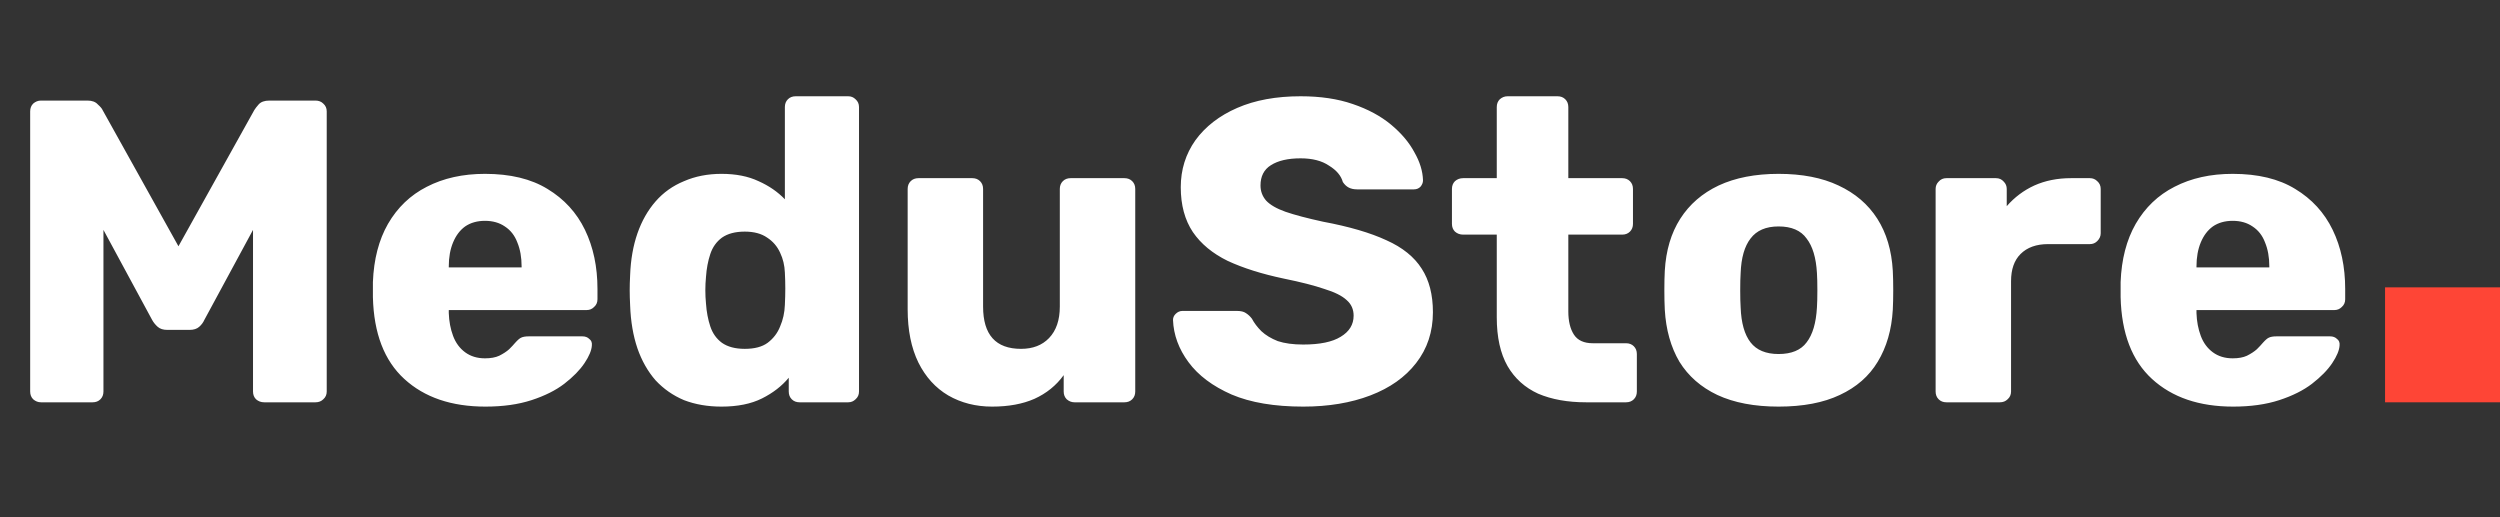 <svg width="174" height="36" viewBox="0 0 174 36" fill="none" xmlns="http://www.w3.org/2000/svg">
<rect x="0" y="0" width="174" height="36" fill="#333333" stroke="none"/>
<path d="M2.85 28C2.65 28 2.47 27.93 2.31 27.79C2.17 27.65 2.1 27.47 2.1 27.25V7.75C2.1 7.53 2.17 7.35 2.31 7.21C2.47 7.07 2.65 7 2.85 7H6.09C6.41 7 6.65 7.09 6.81 7.27C6.99 7.43 7.1 7.56 7.14 7.66L12.42 17.14L17.7 7.66C17.76 7.56 17.86 7.43 18 7.27C18.16 7.09 18.41 7 18.75 7H21.96C22.18 7 22.36 7.07 22.5 7.21C22.66 7.35 22.74 7.53 22.74 7.75V27.25C22.74 27.47 22.66 27.65 22.5 27.79C22.36 27.93 22.18 28 21.96 28H18.39C18.17 28 17.98 27.93 17.82 27.79C17.68 27.65 17.61 27.47 17.61 27.25V16L14.22 22.27C14.14 22.45 14.02 22.61 13.86 22.75C13.7 22.89 13.48 22.96 13.2 22.96H11.64C11.36 22.96 11.14 22.89 10.98 22.75C10.82 22.61 10.69 22.45 10.59 22.27L7.2 16V27.25C7.2 27.47 7.13 27.65 6.99 27.79C6.85 27.93 6.67 28 6.45 28H2.85ZM33.785 28.3C31.424 28.3 29.544 27.66 28.145 26.38C26.744 25.1 26.015 23.2 25.954 20.68C25.954 20.54 25.954 20.36 25.954 20.14C25.954 19.92 25.954 19.75 25.954 19.63C26.015 18.05 26.364 16.7 27.005 15.58C27.665 14.44 28.564 13.58 29.704 13C30.864 12.4 32.215 12.1 33.755 12.1C35.514 12.1 36.965 12.45 38.105 13.15C39.264 13.85 40.135 14.8 40.715 16C41.294 17.2 41.584 18.57 41.584 20.11V20.83C41.584 21.05 41.505 21.23 41.344 21.37C41.205 21.51 41.035 21.58 40.834 21.58H31.235C31.235 21.6 31.235 21.63 31.235 21.67C31.235 21.71 31.235 21.75 31.235 21.79C31.255 22.37 31.355 22.9 31.535 23.38C31.715 23.86 31.994 24.24 32.374 24.52C32.755 24.8 33.215 24.94 33.755 24.94C34.154 24.94 34.484 24.88 34.745 24.76C35.025 24.62 35.255 24.47 35.434 24.31C35.614 24.13 35.755 23.98 35.855 23.86C36.035 23.66 36.175 23.54 36.275 23.5C36.395 23.44 36.575 23.41 36.815 23.41H40.535C40.734 23.41 40.895 23.47 41.014 23.59C41.154 23.69 41.215 23.84 41.194 24.04C41.175 24.38 41.005 24.79 40.684 25.27C40.364 25.75 39.895 26.23 39.275 26.71C38.675 27.17 37.914 27.55 36.995 27.85C36.075 28.15 35.005 28.3 33.785 28.3ZM31.235 18.61H36.304V18.55C36.304 17.91 36.205 17.35 36.005 16.87C35.825 16.39 35.535 16.02 35.135 15.76C34.755 15.5 34.294 15.37 33.755 15.37C33.215 15.37 32.755 15.5 32.374 15.76C32.014 16.02 31.735 16.39 31.535 16.87C31.334 17.35 31.235 17.91 31.235 18.55V18.61ZM50.217 28.3C49.257 28.3 48.387 28.15 47.607 27.85C46.847 27.53 46.187 27.07 45.627 26.47C45.087 25.85 44.667 25.11 44.367 24.25C44.067 23.37 43.897 22.37 43.857 21.25C43.837 20.85 43.827 20.5 43.827 20.2C43.827 19.88 43.837 19.53 43.857 19.15C43.897 18.07 44.067 17.1 44.367 16.24C44.667 15.38 45.087 14.64 45.627 14.02C46.167 13.4 46.827 12.93 47.607 12.61C48.387 12.27 49.257 12.1 50.217 12.1C51.217 12.1 52.077 12.27 52.797 12.61C53.517 12.93 54.127 13.35 54.627 13.87V7.45C54.627 7.23 54.697 7.05 54.837 6.91C54.977 6.77 55.157 6.7 55.377 6.7H59.037C59.237 6.7 59.407 6.77 59.547 6.91C59.707 7.05 59.787 7.23 59.787 7.45V27.25C59.787 27.47 59.707 27.65 59.547 27.79C59.407 27.93 59.237 28 59.037 28H55.647C55.427 28 55.247 27.93 55.107 27.79C54.967 27.65 54.897 27.47 54.897 27.25V26.29C54.417 26.87 53.797 27.35 53.037 27.73C52.277 28.11 51.337 28.3 50.217 28.3ZM51.837 24.28C52.517 24.28 53.047 24.14 53.427 23.86C53.827 23.56 54.117 23.18 54.297 22.72C54.497 22.26 54.607 21.76 54.627 21.22C54.647 20.82 54.657 20.44 54.657 20.08C54.657 19.72 54.647 19.35 54.627 18.97C54.607 18.47 54.497 18.01 54.297 17.59C54.097 17.15 53.797 16.8 53.397 16.54C52.997 16.26 52.477 16.12 51.837 16.12C51.177 16.12 50.647 16.26 50.247 16.54C49.867 16.82 49.597 17.2 49.437 17.68C49.277 18.16 49.177 18.69 49.137 19.27C49.077 19.89 49.077 20.51 49.137 21.13C49.177 21.71 49.277 22.24 49.437 22.72C49.597 23.2 49.867 23.58 50.247 23.86C50.647 24.14 51.177 24.28 51.837 24.28ZM69.053 28.3C67.913 28.3 66.893 28.04 65.993 27.52C65.113 27 64.423 26.24 63.923 25.24C63.423 24.22 63.173 22.98 63.173 21.52V13.15C63.173 12.93 63.243 12.75 63.383 12.61C63.523 12.47 63.703 12.4 63.923 12.4H67.673C67.893 12.4 68.073 12.47 68.213 12.61C68.353 12.75 68.423 12.93 68.423 13.15V21.34C68.423 23.3 69.303 24.28 71.063 24.28C71.883 24.28 72.533 24.03 73.013 23.53C73.513 23.01 73.763 22.28 73.763 21.34V13.15C73.763 12.93 73.833 12.75 73.973 12.61C74.113 12.47 74.293 12.4 74.513 12.4H78.263C78.483 12.4 78.663 12.47 78.803 12.61C78.943 12.75 79.013 12.93 79.013 13.15V27.25C79.013 27.47 78.943 27.65 78.803 27.79C78.663 27.93 78.483 28 78.263 28H74.783C74.583 28 74.403 27.93 74.243 27.79C74.103 27.65 74.033 27.47 74.033 27.25V26.11C73.513 26.83 72.833 27.38 71.993 27.76C71.173 28.12 70.193 28.3 69.053 28.3ZM90.701 28.3C88.701 28.3 87.041 28.02 85.722 27.46C84.401 26.88 83.401 26.13 82.722 25.21C82.041 24.29 81.681 23.31 81.641 22.27C81.641 22.11 81.701 21.97 81.822 21.85C81.962 21.71 82.121 21.64 82.302 21.64H86.082C86.362 21.64 86.572 21.69 86.712 21.79C86.871 21.89 87.011 22.02 87.132 22.18C87.291 22.48 87.511 22.77 87.791 23.05C88.091 23.33 88.472 23.56 88.931 23.74C89.412 23.9 90.001 23.98 90.701 23.98C91.862 23.98 92.731 23.8 93.311 23.44C93.912 23.08 94.212 22.59 94.212 21.97C94.212 21.53 94.052 21.17 93.731 20.89C93.412 20.59 92.891 20.33 92.171 20.11C91.472 19.87 90.531 19.63 89.352 19.39C87.832 19.07 86.531 18.66 85.451 18.16C84.391 17.64 83.582 16.97 83.022 16.15C82.462 15.31 82.181 14.27 82.181 13.03C82.181 11.81 82.522 10.72 83.201 9.76C83.901 8.8 84.871 8.05 86.112 7.51C87.352 6.97 88.822 6.7 90.522 6.7C91.901 6.7 93.112 6.88 94.151 7.24C95.212 7.6 96.102 8.08 96.822 8.68C97.541 9.28 98.082 9.92 98.442 10.6C98.822 11.26 99.022 11.91 99.041 12.55C99.041 12.71 98.981 12.86 98.862 13C98.742 13.12 98.591 13.18 98.412 13.18H94.451C94.231 13.18 94.041 13.14 93.882 13.06C93.722 12.98 93.582 12.85 93.462 12.67C93.341 12.23 93.022 11.85 92.501 11.53C92.001 11.19 91.341 11.02 90.522 11.02C89.641 11.02 88.951 11.18 88.451 11.5C87.972 11.8 87.731 12.27 87.731 12.91C87.731 13.31 87.862 13.66 88.121 13.96C88.401 14.26 88.852 14.52 89.472 14.74C90.112 14.96 90.981 15.19 92.082 15.43C93.901 15.77 95.371 16.2 96.492 16.72C97.612 17.22 98.431 17.88 98.951 18.7C99.472 19.5 99.731 20.51 99.731 21.73C99.731 23.09 99.341 24.27 98.561 25.27C97.802 26.25 96.742 27 95.382 27.52C94.022 28.04 92.462 28.3 90.701 28.3ZM110.385 28C109.105 28 107.995 27.8 107.055 27.4C106.135 26.98 105.425 26.34 104.925 25.48C104.425 24.6 104.175 23.47 104.175 22.09V16.33H101.835C101.615 16.33 101.425 16.26 101.265 16.12C101.125 15.98 101.055 15.8 101.055 15.58V13.15C101.055 12.93 101.125 12.75 101.265 12.61C101.425 12.47 101.615 12.4 101.835 12.4H104.175V7.45C104.175 7.23 104.245 7.05 104.385 6.91C104.545 6.77 104.725 6.7 104.925 6.7H108.405C108.625 6.7 108.805 6.77 108.945 6.91C109.085 7.05 109.155 7.23 109.155 7.45V12.4H112.905C113.125 12.4 113.305 12.47 113.445 12.61C113.585 12.75 113.655 12.93 113.655 13.15V15.58C113.655 15.8 113.585 15.98 113.445 16.12C113.305 16.26 113.125 16.33 112.905 16.33H109.155V21.67C109.155 22.35 109.285 22.89 109.545 23.29C109.805 23.69 110.245 23.89 110.865 23.89H113.175C113.395 23.89 113.575 23.96 113.715 24.1C113.855 24.24 113.925 24.42 113.925 24.64V27.25C113.925 27.47 113.855 27.65 113.715 27.79C113.575 27.93 113.395 28 113.175 28H110.385ZM123.789 28.3C122.109 28.3 120.689 28.03 119.529 27.49C118.389 26.95 117.509 26.18 116.889 25.18C116.289 24.16 115.949 22.95 115.869 21.55C115.849 21.15 115.839 20.7 115.839 20.2C115.839 19.68 115.849 19.23 115.869 18.85C115.949 17.43 116.309 16.22 116.949 15.22C117.589 14.22 118.479 13.45 119.619 12.91C120.779 12.37 122.169 12.1 123.789 12.1C125.429 12.1 126.819 12.37 127.959 12.91C129.119 13.45 130.019 14.22 130.659 15.22C131.299 16.22 131.659 17.43 131.739 18.85C131.759 19.23 131.769 19.68 131.769 20.2C131.769 20.7 131.759 21.15 131.739 21.55C131.659 22.95 131.309 24.16 130.689 25.18C130.089 26.18 129.209 26.95 128.049 27.49C126.909 28.03 125.489 28.3 123.789 28.3ZM123.789 24.64C124.689 24.64 125.339 24.37 125.739 23.83C126.159 23.29 126.399 22.48 126.459 21.4C126.479 21.1 126.489 20.7 126.489 20.2C126.489 19.7 126.479 19.3 126.459 19C126.399 17.94 126.159 17.14 125.739 16.6C125.339 16.04 124.689 15.76 123.789 15.76C122.909 15.76 122.259 16.04 121.839 16.6C121.419 17.14 121.189 17.94 121.149 19C121.129 19.3 121.119 19.7 121.119 20.2C121.119 20.7 121.129 21.1 121.149 21.4C121.189 22.48 121.419 23.29 121.839 23.83C122.259 24.37 122.909 24.64 123.789 24.64ZM135.469 28C135.249 28 135.069 27.93 134.929 27.79C134.789 27.65 134.719 27.47 134.719 27.25V13.15C134.719 12.95 134.789 12.78 134.929 12.64C135.069 12.48 135.249 12.4 135.469 12.4H138.919C139.139 12.4 139.319 12.48 139.459 12.64C139.599 12.78 139.669 12.95 139.669 13.15V14.35C140.209 13.73 140.849 13.25 141.589 12.91C142.349 12.57 143.199 12.4 144.139 12.4H145.459C145.659 12.4 145.829 12.47 145.969 12.61C146.129 12.75 146.209 12.93 146.209 13.15V16.24C146.209 16.44 146.129 16.62 145.969 16.78C145.829 16.92 145.659 16.99 145.459 16.99H142.549C141.729 16.99 141.089 17.22 140.629 17.68C140.189 18.12 139.969 18.75 139.969 19.57V27.25C139.969 27.47 139.889 27.65 139.729 27.79C139.589 27.93 139.409 28 139.189 28H135.469ZM155.425 28.3C153.065 28.3 151.185 27.66 149.785 26.38C148.385 25.1 147.655 23.2 147.595 20.68C147.595 20.54 147.595 20.36 147.595 20.14C147.595 19.92 147.595 19.75 147.595 19.63C147.655 18.05 148.005 16.7 148.645 15.58C149.305 14.44 150.205 13.58 151.345 13C152.505 12.4 153.855 12.1 155.395 12.1C157.155 12.1 158.605 12.45 159.745 13.15C160.905 13.85 161.775 14.8 162.355 16C162.935 17.2 163.225 18.57 163.225 20.11V20.83C163.225 21.05 163.145 21.23 162.985 21.37C162.845 21.51 162.675 21.58 162.475 21.58H152.875C152.875 21.6 152.875 21.63 152.875 21.67C152.875 21.71 152.875 21.75 152.875 21.79C152.895 22.37 152.995 22.9 153.175 23.38C153.355 23.86 153.635 24.24 154.015 24.52C154.395 24.8 154.855 24.94 155.395 24.94C155.795 24.94 156.125 24.88 156.385 24.76C156.665 24.62 156.895 24.47 157.075 24.31C157.255 24.13 157.395 23.98 157.495 23.86C157.675 23.66 157.815 23.54 157.915 23.5C158.035 23.44 158.215 23.41 158.455 23.41H162.175C162.375 23.41 162.535 23.47 162.655 23.59C162.795 23.69 162.855 23.84 162.835 24.04C162.815 24.38 162.645 24.79 162.325 25.27C162.005 25.75 161.535 26.23 160.915 26.71C160.315 27.17 159.555 27.55 158.635 27.85C157.715 28.15 156.645 28.3 155.425 28.3ZM152.875 18.61H157.945V18.55C157.945 17.91 157.845 17.35 157.645 16.87C157.465 16.39 157.175 16.02 156.775 15.76C156.395 15.5 155.935 15.37 155.395 15.37C154.855 15.37 154.395 15.5 154.015 15.76C153.655 16.02 153.375 16.39 153.175 16.87C152.975 17.35 152.875 17.91 152.875 18.55V18.61Z" fill="white"/>
<rect x="166" y="20" width="8" height="8" fill="#FE4536"/>
</svg>
